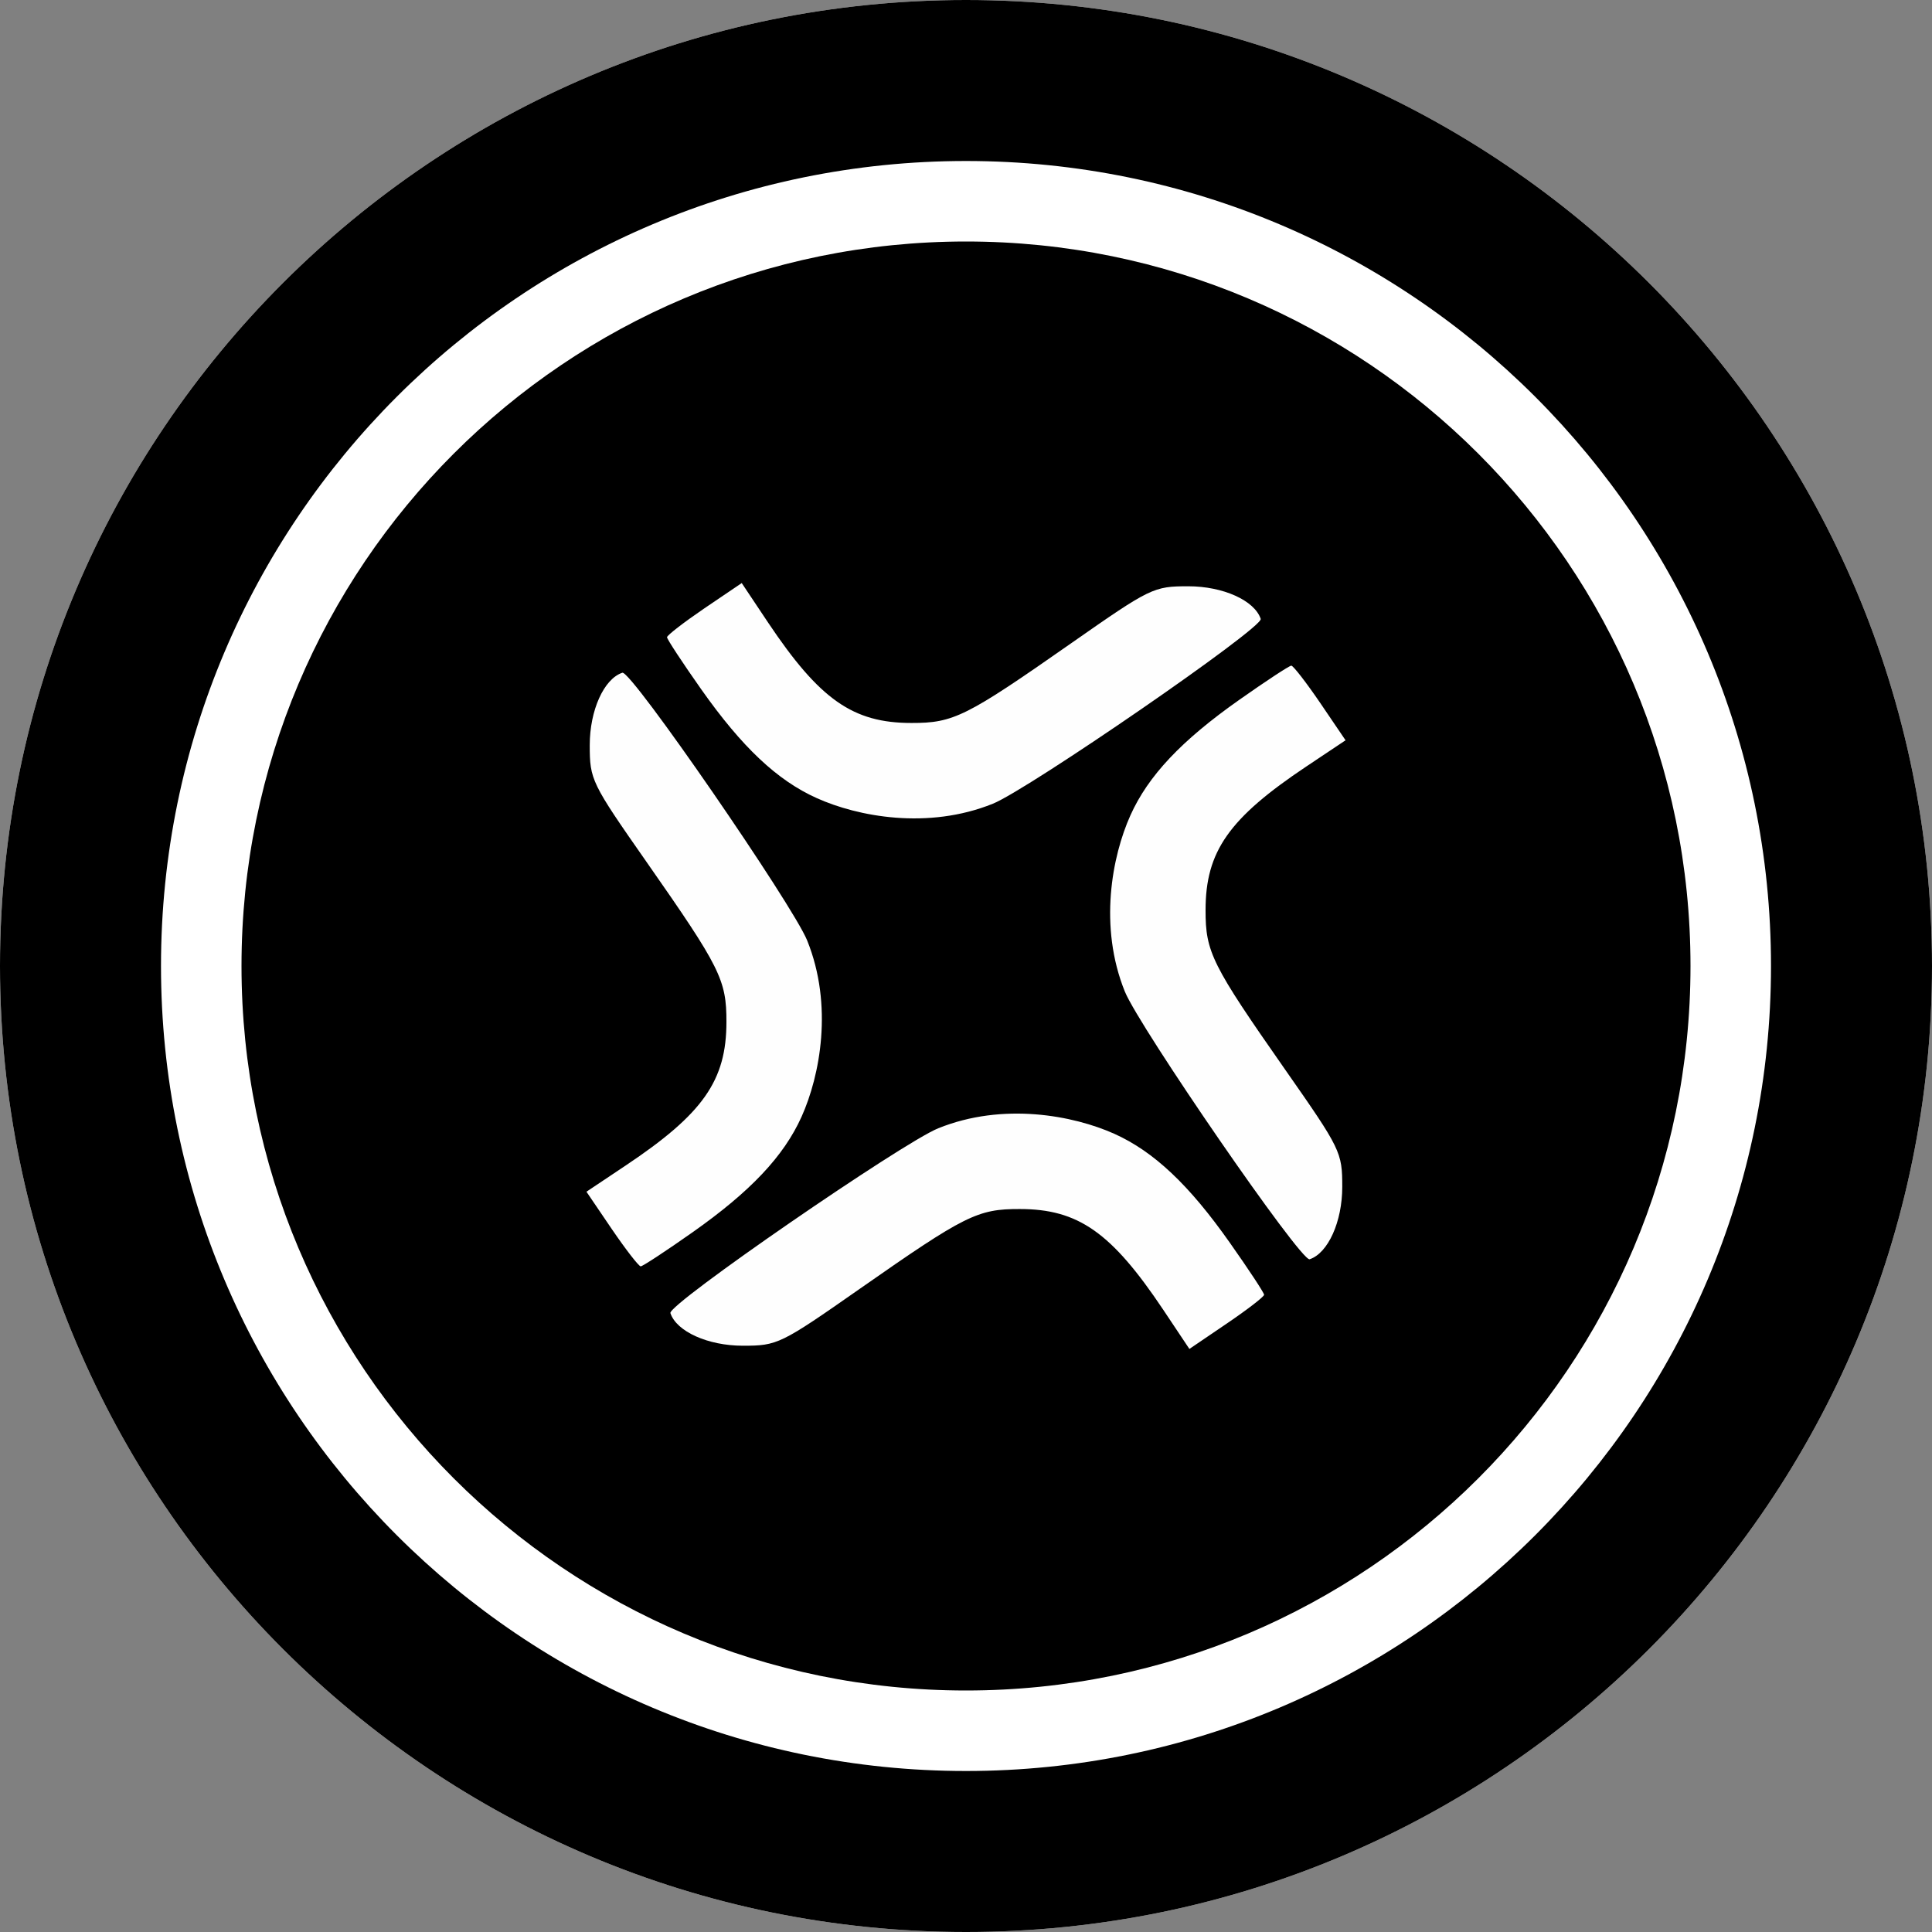 <svg width="24" height="24" viewBox="0 0 24 24" fill="none" xmlns="http://www.w3.org/2000/svg">
<rect x="0" y="0" width="24" height="24" fill="#808080" stroke="none"/>
<path d="M12 24C18.627 24 24 18.627 24 12C24 5.373 18.627 0 12 0C5.373 0 0 5.373 0 12C0 18.627 5.373 24 12 24Z" fill="white"/>
<path fill-rule="evenodd" clip-rule="evenodd" d="M24 12C24 18.627 18.627 24 12 24C5.373 24 0 18.627 0 12C0 5.373 5.373 0 12 0C18.627 0 24 5.373 24 12ZM22 12C22 17.523 17.523 22 12 22C6.477 22 2 17.523 2 12C2 6.477 6.477 2 12 2C17.523 2 22 6.477 22 12Z" fill="black"/>
<path d="M12 21C16.971 21 21 16.971 21 12C21 7.029 16.971 3 12 3C7.029 3 3 7.029 3 12C3 16.971 7.029 21 12 21Z" fill="black"/>
<path fill-rule="evenodd" clip-rule="evenodd" d="M10.145 9.914C9.655 9.694 9.218 9.282 8.711 8.563C8.477 8.231 8.286 7.94 8.286 7.916C8.286 7.892 8.495 7.731 8.75 7.557L9.214 7.243L9.539 7.73C10.182 8.691 10.595 8.981 11.322 8.981C11.846 8.982 12.001 8.904 13.306 7.991C14.293 7.301 14.33 7.283 14.761 7.283C15.194 7.283 15.584 7.459 15.661 7.688C15.697 7.796 12.775 9.806 12.334 9.984C11.527 10.31 10.655 10.144 10.145 9.914ZM8.606 15.306C9.324 14.8 9.737 14.362 9.957 13.873C10.187 13.362 10.353 12.49 10.027 11.683C9.849 11.242 7.839 8.321 7.731 8.357C7.502 8.433 7.326 8.824 7.326 9.256C7.326 9.687 7.344 9.724 8.034 10.711C8.947 12.017 9.025 12.172 9.024 12.695C9.024 13.423 8.734 13.836 7.773 14.478L7.285 14.804L7.6 15.268C7.774 15.523 7.935 15.731 7.959 15.731C7.983 15.731 8.274 15.54 8.606 15.306ZM15.277 15.437C14.771 14.718 14.334 14.306 13.844 14.085C13.333 13.856 12.461 13.69 11.655 14.016C11.213 14.194 8.292 16.204 8.328 16.312C8.404 16.541 8.795 16.717 9.228 16.717C9.658 16.717 9.695 16.699 10.682 16.009C11.988 15.096 12.143 15.018 12.667 15.019C13.394 15.019 13.807 15.309 14.45 16.27L14.775 16.757L15.239 16.442C15.494 16.269 15.703 16.108 15.703 16.084C15.703 16.06 15.511 15.769 15.277 15.437ZM15.394 8.694C14.675 9.2 14.263 9.638 14.043 10.127C13.813 10.638 13.647 11.51 13.973 12.317C14.152 12.758 16.161 15.679 16.269 15.643C16.498 15.567 16.674 15.176 16.674 14.744C16.674 14.313 16.656 14.276 15.966 13.289C15.053 11.983 14.975 11.828 14.976 11.305C14.976 10.577 15.266 10.164 16.227 9.522L16.715 9.196L16.4 8.732C16.226 8.477 16.065 8.269 16.041 8.269C16.017 8.269 15.726 8.46 15.394 8.694Z" fill="#FEFEFE"/>
</svg>
